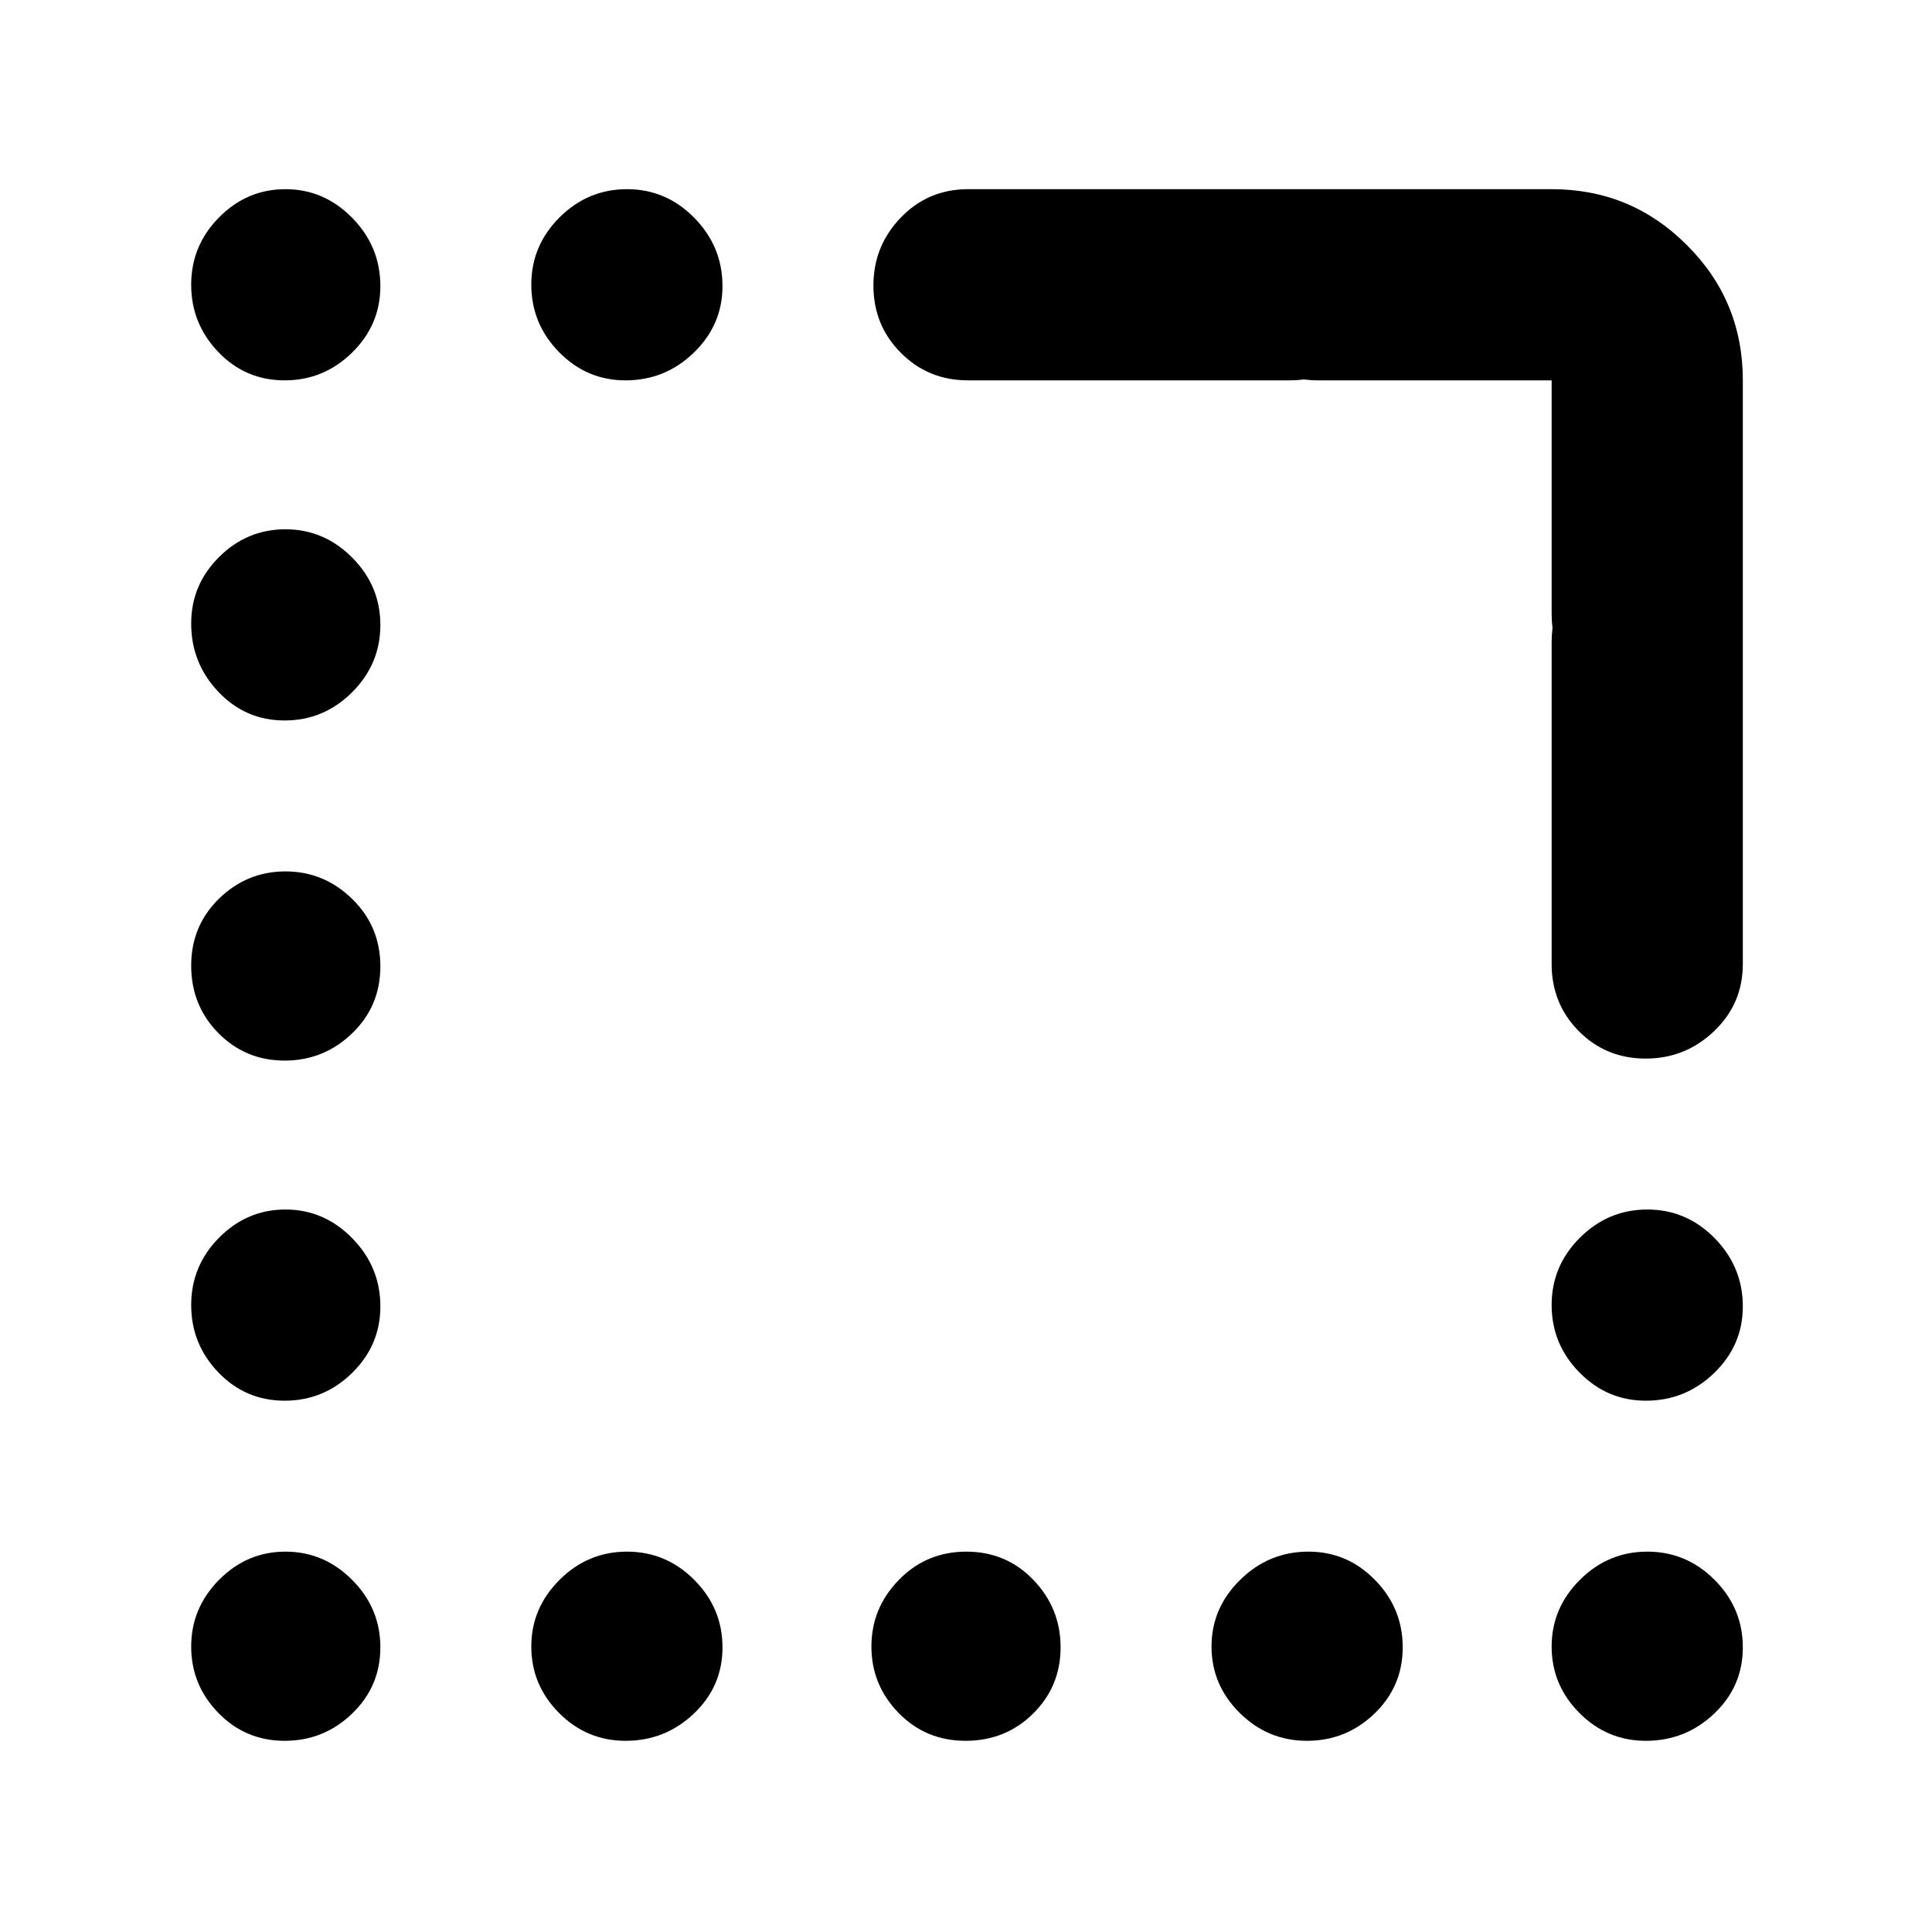 <?xml version="1.0" encoding="utf-8"?>
<svg xmlns="http://www.w3.org/2000/svg" height="48" viewBox="0 -960 960 960" width="48">
  <path d="M 141.44 -771 C 128.48 -771 117.5 -775.687 108.5 -785.06 C 99.5 -794.433 95 -805.6 95 -818.56 C 95 -831.52 99.62 -842.667 108.86 -852 C 118.1 -861.333 129.1 -866 141.86 -866 C 154.62 -866 165.667 -861.253 175 -851.76 C 184.333 -842.267 189 -830.953 189 -817.82 C 189 -804.973 184.313 -793.96 174.94 -784.78 C 165.567 -775.593 154.4 -771 141.44 -771 Z M 310.82 -771 C 297.973 -771 286.957 -775.687 277.77 -785.06 C 268.59 -794.433 264 -805.6 264 -818.56 C 264 -831.52 268.687 -842.667 278.06 -852 C 287.433 -861.333 298.6 -866 311.56 -866 C 324.52 -866 335.667 -861.253 345 -851.76 C 354.333 -842.267 359 -830.953 359 -817.82 C 359 -804.973 354.253 -793.96 344.76 -784.78 C 335.267 -775.593 323.953 -771 310.82 -771 Z M 141.44 -602 C 128.48 -602 117.5 -606.747 108.5 -616.24 C 99.5 -625.733 95 -637.047 95 -650.18 C 95 -663.027 99.62 -674.04 108.86 -683.22 C 118.1 -692.407 129.1 -697 141.86 -697 C 154.62 -697 165.667 -692.313 175 -682.94 C 184.333 -673.567 189 -662.4 189 -649.44 C 189 -636.48 184.313 -625.333 174.94 -616 C 165.567 -606.667 154.4 -602 141.44 -602 Z M 141.44 -433 C 128.48 -433 117.5 -437.56 108.5 -446.68 C 99.5 -455.793 95 -466.96 95 -480.18 C 95 -493.393 99.62 -504.5 108.86 -513.5 C 118.1 -522.5 129.1 -527 141.86 -527 C 154.62 -527 165.667 -522.44 175 -513.32 C 184.333 -504.207 189 -493.04 189 -479.82 C 189 -466.607 184.313 -455.5 174.94 -446.5 C 165.567 -437.5 154.4 -433 141.44 -433 Z M 141.44 -264 C 128.48 -264 117.5 -268.687 108.5 -278.06 C 99.5 -287.433 95 -298.6 95 -311.56 C 95 -324.52 99.62 -335.667 108.86 -345 C 118.1 -354.333 129.1 -359 141.86 -359 C 154.62 -359 165.667 -354.253 175 -344.76 C 184.333 -335.267 189 -323.953 189 -310.82 C 189 -297.973 184.313 -286.957 174.94 -277.77 C 165.567 -268.59 154.4 -264 141.44 -264 Z M 817.82 -264 C 804.973 -264 793.96 -268.687 784.78 -278.06 C 775.593 -287.433 771 -298.6 771 -311.56 C 771 -324.52 775.687 -335.667 785.06 -345 C 794.433 -354.333 805.6 -359 818.56 -359 C 831.52 -359 842.667 -354.253 852 -344.76 C 861.333 -335.267 866 -323.953 866 -310.82 C 866 -297.973 861.253 -286.957 851.76 -277.77 C 842.267 -268.59 830.953 -264 817.82 -264 Z M 141.44 -95 C 128.48 -95 117.5 -99.62 108.5 -108.86 C 99.5 -118.1 95 -129.1 95 -141.86 C 95 -154.62 99.62 -165.667 108.86 -175 C 118.1 -184.333 129.1 -189 141.86 -189 C 154.62 -189 165.667 -184.313 175 -174.94 C 184.333 -165.567 189 -154.4 189 -141.44 C 189 -128.48 184.313 -117.5 174.94 -108.5 C 165.567 -99.5 154.4 -95 141.44 -95 Z M 310.82 -95 C 297.973 -95 286.957 -99.62 277.77 -108.86 C 268.59 -118.1 264 -129.1 264 -141.86 C 264 -154.62 268.687 -165.667 278.06 -175 C 287.433 -184.333 298.6 -189 311.56 -189 C 324.52 -189 335.667 -184.313 345 -174.94 C 354.333 -165.567 359 -154.4 359 -141.44 C 359 -128.48 354.253 -117.5 344.76 -108.5 C 335.267 -99.5 323.953 -95 310.82 -95 Z M 479.82 -95 C 466.607 -95 455.5 -99.62 446.5 -108.86 C 437.5 -118.1 433 -129.1 433 -141.86 C 433 -154.62 437.56 -165.667 446.68 -175 C 455.793 -184.333 466.96 -189 480.18 -189 C 493.393 -189 504.5 -184.313 513.5 -174.94 C 522.5 -165.567 527 -154.4 527 -141.44 C 527 -128.48 522.44 -117.5 513.32 -108.5 C 504.207 -99.5 493.04 -95 479.82 -95 Z M 649.44 -95 C 636.48 -95 625.333 -99.62 616 -108.86 C 606.667 -118.1 602 -129.1 602 -141.86 C 602 -154.62 606.747 -165.667 616.24 -175 C 625.733 -184.333 637.047 -189 650.18 -189 C 663.027 -189 674.04 -184.313 683.22 -174.94 C 692.407 -165.567 697 -154.4 697 -141.44 C 697 -128.48 692.313 -117.5 682.94 -108.5 C 673.567 -99.5 662.4 -95 649.44 -95 Z M 817.82 -95 C 804.973 -95 793.96 -99.62 784.78 -108.86 C 775.593 -118.1 771 -129.1 771 -141.86 C 771 -154.62 775.687 -165.667 785.06 -175 C 794.433 -184.333 805.6 -189 818.56 -189 C 831.52 -189 842.667 -184.313 852 -174.94 C 861.333 -165.567 866 -154.4 866 -141.44 C 866 -128.48 861.253 -117.5 851.76 -108.5 C 842.267 -99.5 830.953 -95 817.82 -95 Z M 771 -481 L 771 -641 C 771 -643.19 771.152 -645.572 771.433 -648.12 C 771.144 -650.348 770.999 -652.644 770.999 -655.01 L 770.999 -771 L 655 -771 C 652.599 -771 650.266 -771.153 648.001 -771.458 C 645.507 -771.161 643.166 -771 641 -771 L 481 -771 C 467.833 -771 456.71 -775.56 447.63 -784.68 C 438.543 -793.793 434 -804.93 434 -818.09 C 434 -831.243 438.543 -842.517 447.63 -851.91 C 456.71 -861.303 467.833 -866 481 -866 L 653 -866 C 653.454 -866 653.907 -865.999 654.36 -865.996 C 654.573 -865.999 654.786 -866 655 -866 L 770.999 -866 C 797.3 -866 819.719 -856.8 838.219 -838.19 C 856.74 -819.8 866 -797.4 866 -771 L 866 -655.01 C 866 -654.797 865.999 -654.585 865.996 -654.374 C 865.999 -653.916 866 -653.458 866 -653 L 866 -481 C 866 -467.833 861.247 -456.71 851.74 -447.63 C 842.227 -438.543 830.893 -434 817.74 -434 C 804.58 -434 793.5 -438.543 784.5 -447.63 C 775.5 -456.71 771 -467.833 771 -481 Z"/>
</svg>